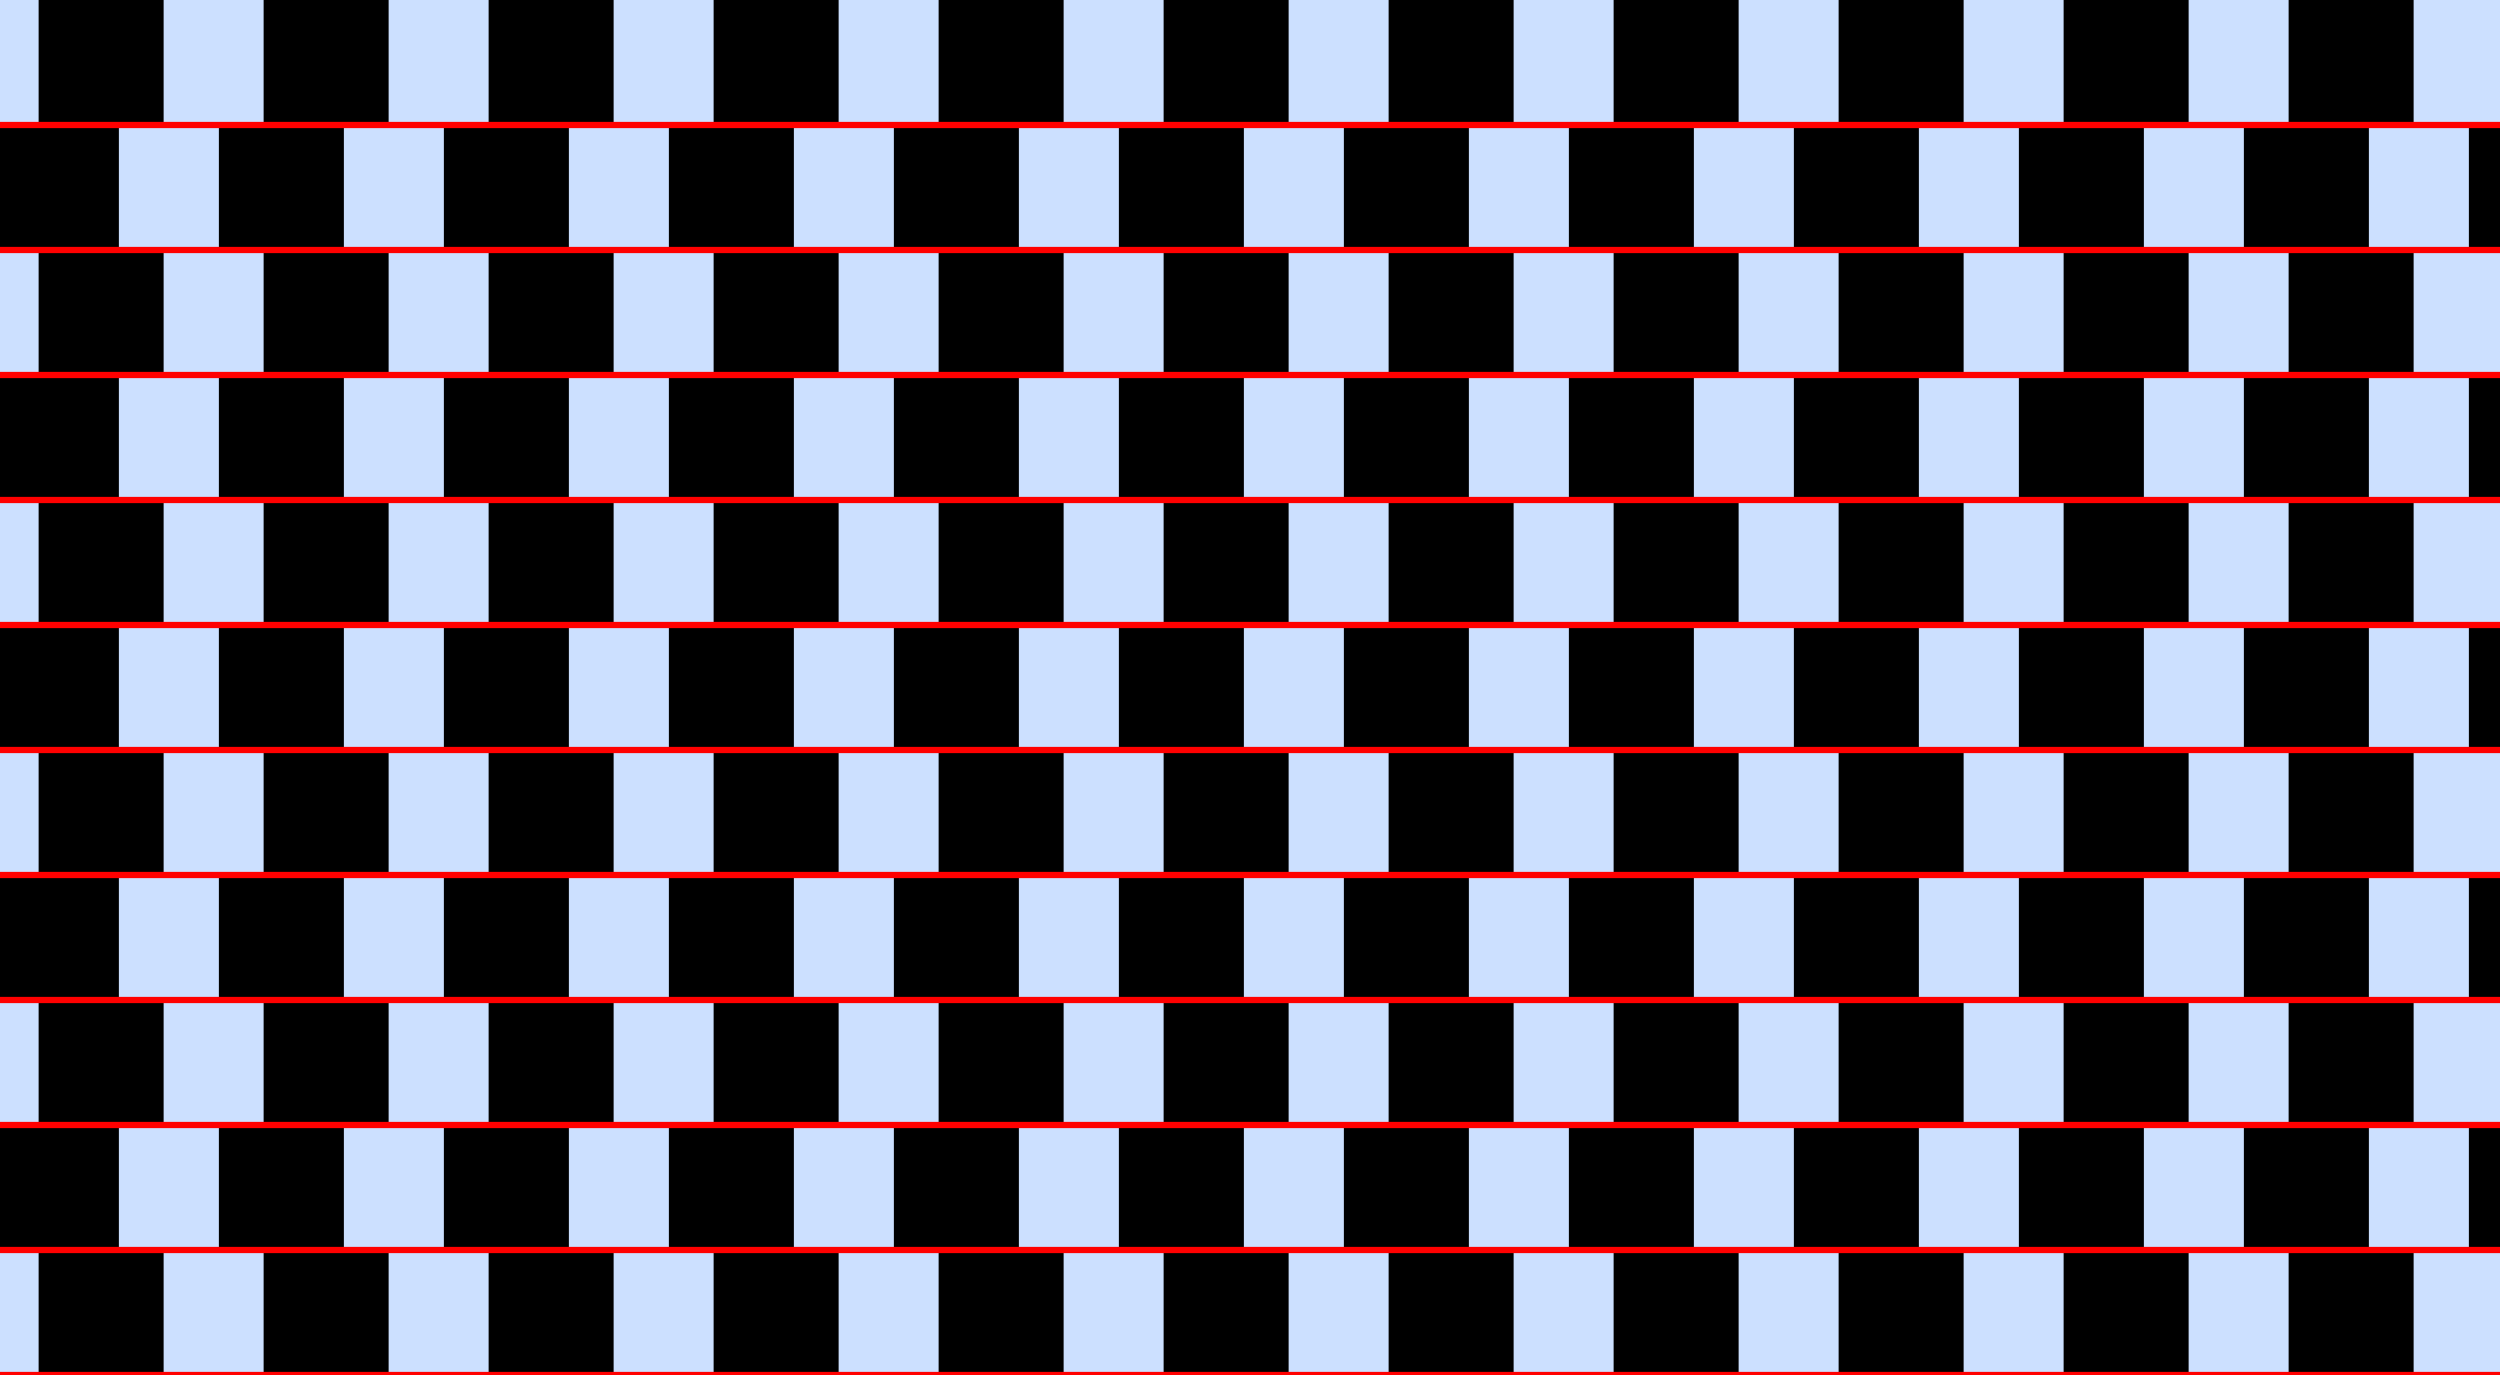 <?xml version="1.0" encoding="UTF-8"?>
<svg xmlns="http://www.w3.org/2000/svg" xmlns:xlink="http://www.w3.org/1999/xlink" width="400pt" height="220pt" viewBox="0 0 400 220" version="1.1">
<g id="surface721">
<rect x="0" y="0" width="400" height="220" style="fill:rgb(0%,40%,100%);fill-opacity:0.2;stroke:none;"/>
<path style=" stroke:none;fill-rule:nonzero;fill:rgb(0%,0%,0%);fill-opacity:1;" d="M 6.18 220 L 6.18 200 L 26.18 200 L 26.18 220 Z M 6.18 220 "/>
<path style=" stroke:none;fill-rule:nonzero;fill:rgb(0%,0%,0%);fill-opacity:1;" d="M 6.18 180 L 6.18 160 L 26.18 160 L 26.18 180 Z M 6.18 180 "/>
<path style=" stroke:none;fill-rule:nonzero;fill:rgb(0%,0%,0%);fill-opacity:1;" d="M 6.18 140 L 6.18 120 L 26.18 120 L 26.18 140 Z M 6.18 140 "/>
<path style=" stroke:none;fill-rule:nonzero;fill:rgb(0%,0%,0%);fill-opacity:1;" d="M 6.18 100 L 6.18 80 L 26.18 80 L 26.18 100 Z M 6.18 100 "/>
<path style=" stroke:none;fill-rule:nonzero;fill:rgb(0%,0%,0%);fill-opacity:1;" d="M 6.18 60 L 6.18 40 L 26.18 40 L 26.18 60 Z M 6.18 60 "/>
<path style=" stroke:none;fill-rule:nonzero;fill:rgb(0%,0%,0%);fill-opacity:1;" d="M 6.18 20 L 6.18 0 L 26.18 0 L 26.18 20 Z M 6.18 20 "/>
<path style=" stroke:none;fill-rule:nonzero;fill:rgb(0%,0%,0%);fill-opacity:1;" d="M 42.18 220 L 42.18 200 L 62.18 200 L 62.18 220 Z M 42.18 220 "/>
<path style=" stroke:none;fill-rule:nonzero;fill:rgb(0%,0%,0%);fill-opacity:1;" d="M 42.18 180 L 42.18 160 L 62.18 160 L 62.18 180 Z M 42.18 180 "/>
<path style=" stroke:none;fill-rule:nonzero;fill:rgb(0%,0%,0%);fill-opacity:1;" d="M 42.18 140 L 42.18 120 L 62.18 120 L 62.18 140 Z M 42.18 140 "/>
<path style=" stroke:none;fill-rule:nonzero;fill:rgb(0%,0%,0%);fill-opacity:1;" d="M 42.18 100 L 42.18 80 L 62.18 80 L 62.18 100 Z M 42.18 100 "/>
<path style=" stroke:none;fill-rule:nonzero;fill:rgb(0%,0%,0%);fill-opacity:1;" d="M 42.18 60 L 42.18 40 L 62.18 40 L 62.18 60 Z M 42.18 60 "/>
<path style=" stroke:none;fill-rule:nonzero;fill:rgb(0%,0%,0%);fill-opacity:1;" d="M 42.18 20 L 42.18 0 L 62.18 0 L 62.18 20 Z M 42.18 20 "/>
<path style=" stroke:none;fill-rule:nonzero;fill:rgb(0%,0%,0%);fill-opacity:1;" d="M 78.18 220 L 78.18 200 L 98.18 200 L 98.18 220 Z M 78.18 220 "/>
<path style=" stroke:none;fill-rule:nonzero;fill:rgb(0%,0%,0%);fill-opacity:1;" d="M 78.18 180 L 78.18 160 L 98.18 160 L 98.18 180 Z M 78.18 180 "/>
<path style=" stroke:none;fill-rule:nonzero;fill:rgb(0%,0%,0%);fill-opacity:1;" d="M 78.18 140 L 78.18 120 L 98.18 120 L 98.18 140 Z M 78.18 140 "/>
<path style=" stroke:none;fill-rule:nonzero;fill:rgb(0%,0%,0%);fill-opacity:1;" d="M 78.18 100 L 78.18 80 L 98.18 80 L 98.18 100 Z M 78.18 100 "/>
<path style=" stroke:none;fill-rule:nonzero;fill:rgb(0%,0%,0%);fill-opacity:1;" d="M 78.18 60 L 78.18 40 L 98.18 40 L 98.18 60 Z M 78.18 60 "/>
<path style=" stroke:none;fill-rule:nonzero;fill:rgb(0%,0%,0%);fill-opacity:1;" d="M 78.18 20 L 78.18 0 L 98.18 0 L 98.18 20 Z M 78.18 20 "/>
<path style=" stroke:none;fill-rule:nonzero;fill:rgb(0%,0%,0%);fill-opacity:1;" d="M 114.18 220 L 114.18 200 L 134.18 200 L 134.18 220 Z M 114.18 220 "/>
<path style=" stroke:none;fill-rule:nonzero;fill:rgb(0%,0%,0%);fill-opacity:1;" d="M 114.18 180 L 114.18 160 L 134.18 160 L 134.18 180 Z M 114.18 180 "/>
<path style=" stroke:none;fill-rule:nonzero;fill:rgb(0%,0%,0%);fill-opacity:1;" d="M 114.18 140 L 114.18 120 L 134.18 120 L 134.18 140 Z M 114.18 140 "/>
<path style=" stroke:none;fill-rule:nonzero;fill:rgb(0%,0%,0%);fill-opacity:1;" d="M 114.18 100 L 114.18 80 L 134.18 80 L 134.18 100 Z M 114.18 100 "/>
<path style=" stroke:none;fill-rule:nonzero;fill:rgb(0%,0%,0%);fill-opacity:1;" d="M 114.18 60 L 114.18 40 L 134.18 40 L 134.18 60 Z M 114.18 60 "/>
<path style=" stroke:none;fill-rule:nonzero;fill:rgb(0%,0%,0%);fill-opacity:1;" d="M 114.18 20 L 114.18 0 L 134.18 0 L 134.18 20 Z M 114.18 20 "/>
<path style=" stroke:none;fill-rule:nonzero;fill:rgb(0%,0%,0%);fill-opacity:1;" d="M 150.18 220 L 150.18 200 L 170.18 200 L 170.18 220 Z M 150.18 220 "/>
<path style=" stroke:none;fill-rule:nonzero;fill:rgb(0%,0%,0%);fill-opacity:1;" d="M 150.18 180 L 150.18 160 L 170.18 160 L 170.18 180 Z M 150.18 180 "/>
<path style=" stroke:none;fill-rule:nonzero;fill:rgb(0%,0%,0%);fill-opacity:1;" d="M 150.18 140 L 150.18 120 L 170.18 120 L 170.18 140 Z M 150.18 140 "/>
<path style=" stroke:none;fill-rule:nonzero;fill:rgb(0%,0%,0%);fill-opacity:1;" d="M 150.18 100 L 150.18 80 L 170.18 80 L 170.18 100 Z M 150.18 100 "/>
<path style=" stroke:none;fill-rule:nonzero;fill:rgb(0%,0%,0%);fill-opacity:1;" d="M 150.18 60 L 150.18 40 L 170.18 40 L 170.18 60 Z M 150.18 60 "/>
<path style=" stroke:none;fill-rule:nonzero;fill:rgb(0%,0%,0%);fill-opacity:1;" d="M 150.18 20 L 150.18 0 L 170.18 0 L 170.18 20 Z M 150.18 20 "/>
<path style=" stroke:none;fill-rule:nonzero;fill:rgb(0%,0%,0%);fill-opacity:1;" d="M 186.18 220 L 186.18 200 L 206.18 200 L 206.18 220 Z M 186.18 220 "/>
<path style=" stroke:none;fill-rule:nonzero;fill:rgb(0%,0%,0%);fill-opacity:1;" d="M 186.18 180 L 186.18 160 L 206.18 160 L 206.18 180 Z M 186.18 180 "/>
<path style=" stroke:none;fill-rule:nonzero;fill:rgb(0%,0%,0%);fill-opacity:1;" d="M 186.18 140 L 186.18 120 L 206.18 120 L 206.18 140 Z M 186.18 140 "/>
<path style=" stroke:none;fill-rule:nonzero;fill:rgb(0%,0%,0%);fill-opacity:1;" d="M 186.18 100 L 186.18 80 L 206.18 80 L 206.18 100 Z M 186.18 100 "/>
<path style=" stroke:none;fill-rule:nonzero;fill:rgb(0%,0%,0%);fill-opacity:1;" d="M 186.18 60 L 186.18 40 L 206.18 40 L 206.18 60 Z M 186.18 60 "/>
<path style=" stroke:none;fill-rule:nonzero;fill:rgb(0%,0%,0%);fill-opacity:1;" d="M 186.18 20 L 186.18 0 L 206.18 0 L 206.18 20 Z M 186.18 20 "/>
<path style=" stroke:none;fill-rule:nonzero;fill:rgb(0%,0%,0%);fill-opacity:1;" d="M 222.18 220 L 222.18 200 L 242.18 200 L 242.18 220 Z M 222.18 220 "/>
<path style=" stroke:none;fill-rule:nonzero;fill:rgb(0%,0%,0%);fill-opacity:1;" d="M 222.18 180 L 222.18 160 L 242.18 160 L 242.18 180 Z M 222.18 180 "/>
<path style=" stroke:none;fill-rule:nonzero;fill:rgb(0%,0%,0%);fill-opacity:1;" d="M 222.18 140 L 222.18 120 L 242.18 120 L 242.18 140 Z M 222.18 140 "/>
<path style=" stroke:none;fill-rule:nonzero;fill:rgb(0%,0%,0%);fill-opacity:1;" d="M 222.18 100 L 222.18 80 L 242.18 80 L 242.18 100 Z M 222.18 100 "/>
<path style=" stroke:none;fill-rule:nonzero;fill:rgb(0%,0%,0%);fill-opacity:1;" d="M 222.18 60 L 222.18 40 L 242.18 40 L 242.18 60 Z M 222.18 60 "/>
<path style=" stroke:none;fill-rule:nonzero;fill:rgb(0%,0%,0%);fill-opacity:1;" d="M 222.18 20 L 222.18 0 L 242.18 0 L 242.18 20 Z M 222.18 20 "/>
<path style=" stroke:none;fill-rule:nonzero;fill:rgb(0%,0%,0%);fill-opacity:1;" d="M 258.18 220 L 258.18 200 L 278.18 200 L 278.18 220 Z M 258.18 220 "/>
<path style=" stroke:none;fill-rule:nonzero;fill:rgb(0%,0%,0%);fill-opacity:1;" d="M 258.18 180 L 258.18 160 L 278.18 160 L 278.18 180 Z M 258.18 180 "/>
<path style=" stroke:none;fill-rule:nonzero;fill:rgb(0%,0%,0%);fill-opacity:1;" d="M 258.18 140 L 258.18 120 L 278.18 120 L 278.18 140 Z M 258.18 140 "/>
<path style=" stroke:none;fill-rule:nonzero;fill:rgb(0%,0%,0%);fill-opacity:1;" d="M 258.18 100 L 258.18 80 L 278.18 80 L 278.18 100 Z M 258.18 100 "/>
<path style=" stroke:none;fill-rule:nonzero;fill:rgb(0%,0%,0%);fill-opacity:1;" d="M 258.18 60 L 258.18 40 L 278.18 40 L 278.18 60 Z M 258.18 60 "/>
<path style=" stroke:none;fill-rule:nonzero;fill:rgb(0%,0%,0%);fill-opacity:1;" d="M 258.18 20 L 258.18 0 L 278.18 0 L 278.18 20 Z M 258.18 20 "/>
<path style=" stroke:none;fill-rule:nonzero;fill:rgb(0%,0%,0%);fill-opacity:1;" d="M 294.18 220 L 294.18 200 L 314.18 200 L 314.18 220 Z M 294.18 220 "/>
<path style=" stroke:none;fill-rule:nonzero;fill:rgb(0%,0%,0%);fill-opacity:1;" d="M 294.18 180 L 294.18 160 L 314.18 160 L 314.18 180 Z M 294.18 180 "/>
<path style=" stroke:none;fill-rule:nonzero;fill:rgb(0%,0%,0%);fill-opacity:1;" d="M 294.18 140 L 294.18 120 L 314.18 120 L 314.18 140 Z M 294.18 140 "/>
<path style=" stroke:none;fill-rule:nonzero;fill:rgb(0%,0%,0%);fill-opacity:1;" d="M 294.18 100 L 294.18 80 L 314.18 80 L 314.18 100 Z M 294.18 100 "/>
<path style=" stroke:none;fill-rule:nonzero;fill:rgb(0%,0%,0%);fill-opacity:1;" d="M 294.18 60 L 294.18 40 L 314.18 40 L 314.18 60 Z M 294.18 60 "/>
<path style=" stroke:none;fill-rule:nonzero;fill:rgb(0%,0%,0%);fill-opacity:1;" d="M 294.18 20 L 294.18 0 L 314.18 0 L 314.18 20 Z M 294.18 20 "/>
<path style=" stroke:none;fill-rule:nonzero;fill:rgb(0%,0%,0%);fill-opacity:1;" d="M 330.18 220 L 330.18 200 L 350.18 200 L 350.18 220 Z M 330.18 220 "/>
<path style=" stroke:none;fill-rule:nonzero;fill:rgb(0%,0%,0%);fill-opacity:1;" d="M 330.18 180 L 330.18 160 L 350.18 160 L 350.18 180 Z M 330.18 180 "/>
<path style=" stroke:none;fill-rule:nonzero;fill:rgb(0%,0%,0%);fill-opacity:1;" d="M 330.18 140 L 330.18 120 L 350.18 120 L 350.18 140 Z M 330.18 140 "/>
<path style=" stroke:none;fill-rule:nonzero;fill:rgb(0%,0%,0%);fill-opacity:1;" d="M 330.18 100 L 330.18 80 L 350.18 80 L 350.18 100 Z M 330.18 100 "/>
<path style=" stroke:none;fill-rule:nonzero;fill:rgb(0%,0%,0%);fill-opacity:1;" d="M 330.18 60 L 330.18 40 L 350.18 40 L 350.18 60 Z M 330.18 60 "/>
<path style=" stroke:none;fill-rule:nonzero;fill:rgb(0%,0%,0%);fill-opacity:1;" d="M 330.18 20 L 330.18 0 L 350.18 0 L 350.18 20 Z M 330.18 20 "/>
<path style=" stroke:none;fill-rule:nonzero;fill:rgb(0%,0%,0%);fill-opacity:1;" d="M 366.18 220 L 366.18 200 L 386.18 200 L 386.18 220 Z M 366.18 220 "/>
<path style=" stroke:none;fill-rule:nonzero;fill:rgb(0%,0%,0%);fill-opacity:1;" d="M 366.18 180 L 366.18 160 L 386.18 160 L 386.18 180 Z M 366.18 180 "/>
<path style=" stroke:none;fill-rule:nonzero;fill:rgb(0%,0%,0%);fill-opacity:1;" d="M 366.18 140 L 366.18 120 L 386.18 120 L 386.18 140 Z M 366.18 140 "/>
<path style=" stroke:none;fill-rule:nonzero;fill:rgb(0%,0%,0%);fill-opacity:1;" d="M 366.18 100 L 366.18 80 L 386.18 80 L 386.18 100 Z M 366.18 100 "/>
<path style=" stroke:none;fill-rule:nonzero;fill:rgb(0%,0%,0%);fill-opacity:1;" d="M 366.18 60 L 366.18 40 L 386.18 40 L 386.18 60 Z M 366.18 60 "/>
<path style=" stroke:none;fill-rule:nonzero;fill:rgb(0%,0%,0%);fill-opacity:1;" d="M 366.18 20 L 366.18 0 L 386.18 0 L 386.18 20 Z M 366.18 20 "/>
<path style=" stroke:none;fill-rule:nonzero;fill:rgb(0%,0%,0%);fill-opacity:1;" d="M -0.98 200 L -0.98 180 L 19.02 180 L 19.02 200 Z M -0.98 200 "/>
<path style=" stroke:none;fill-rule:nonzero;fill:rgb(0%,0%,0%);fill-opacity:1;" d="M -0.98 160 L -0.98 140 L 19.02 140 L 19.02 160 Z M -0.98 160 "/>
<path style=" stroke:none;fill-rule:nonzero;fill:rgb(0%,0%,0%);fill-opacity:1;" d="M -0.98 120 L -0.98 100 L 19.02 100 L 19.02 120 Z M -0.98 120 "/>
<path style=" stroke:none;fill-rule:nonzero;fill:rgb(0%,0%,0%);fill-opacity:1;" d="M -0.98 80 L -0.98 60 L 19.02 60 L 19.02 80 Z M -0.98 80 "/>
<path style=" stroke:none;fill-rule:nonzero;fill:rgb(0%,0%,0%);fill-opacity:1;" d="M -0.98 40 L -0.98 20 L 19.02 20 L 19.02 40 Z M -0.98 40 "/>
<path style=" stroke:none;fill-rule:nonzero;fill:rgb(0%,0%,0%);fill-opacity:1;" d="M 35.02 200 L 35.02 180 L 55.02 180 L 55.02 200 Z M 35.02 200 "/>
<path style=" stroke:none;fill-rule:nonzero;fill:rgb(0%,0%,0%);fill-opacity:1;" d="M 35.02 160 L 35.02 140 L 55.02 140 L 55.02 160 Z M 35.02 160 "/>
<path style=" stroke:none;fill-rule:nonzero;fill:rgb(0%,0%,0%);fill-opacity:1;" d="M 35.02 120 L 35.02 100 L 55.02 100 L 55.02 120 Z M 35.02 120 "/>
<path style=" stroke:none;fill-rule:nonzero;fill:rgb(0%,0%,0%);fill-opacity:1;" d="M 35.02 80 L 35.02 60 L 55.02 60 L 55.02 80 Z M 35.02 80 "/>
<path style=" stroke:none;fill-rule:nonzero;fill:rgb(0%,0%,0%);fill-opacity:1;" d="M 35.02 40 L 35.02 20 L 55.02 20 L 55.02 40 Z M 35.02 40 "/>
<path style=" stroke:none;fill-rule:nonzero;fill:rgb(0%,0%,0%);fill-opacity:1;" d="M 71.02 200 L 71.02 180 L 91.02 180 L 91.02 200 Z M 71.02 200 "/>
<path style=" stroke:none;fill-rule:nonzero;fill:rgb(0%,0%,0%);fill-opacity:1;" d="M 71.02 160 L 71.02 140 L 91.02 140 L 91.02 160 Z M 71.02 160 "/>
<path style=" stroke:none;fill-rule:nonzero;fill:rgb(0%,0%,0%);fill-opacity:1;" d="M 71.02 120 L 71.02 100 L 91.02 100 L 91.02 120 Z M 71.02 120 "/>
<path style=" stroke:none;fill-rule:nonzero;fill:rgb(0%,0%,0%);fill-opacity:1;" d="M 71.02 80 L 71.02 60 L 91.02 60 L 91.02 80 Z M 71.02 80 "/>
<path style=" stroke:none;fill-rule:nonzero;fill:rgb(0%,0%,0%);fill-opacity:1;" d="M 71.02 40 L 71.02 20 L 91.02 20 L 91.02 40 Z M 71.02 40 "/>
<path style=" stroke:none;fill-rule:nonzero;fill:rgb(0%,0%,0%);fill-opacity:1;" d="M 107.02 200 L 107.02 180 L 127.02 180 L 127.02 200 Z M 107.02 200 "/>
<path style=" stroke:none;fill-rule:nonzero;fill:rgb(0%,0%,0%);fill-opacity:1;" d="M 107.02 160 L 107.02 140 L 127.02 140 L 127.02 160 Z M 107.02 160 "/>
<path style=" stroke:none;fill-rule:nonzero;fill:rgb(0%,0%,0%);fill-opacity:1;" d="M 107.02 120 L 107.02 100 L 127.02 100 L 127.02 120 Z M 107.02 120 "/>
<path style=" stroke:none;fill-rule:nonzero;fill:rgb(0%,0%,0%);fill-opacity:1;" d="M 107.02 80 L 107.02 60 L 127.02 60 L 127.02 80 Z M 107.02 80 "/>
<path style=" stroke:none;fill-rule:nonzero;fill:rgb(0%,0%,0%);fill-opacity:1;" d="M 107.02 40 L 107.02 20 L 127.02 20 L 127.02 40 Z M 107.02 40 "/>
<path style=" stroke:none;fill-rule:nonzero;fill:rgb(0%,0%,0%);fill-opacity:1;" d="M 143.02 200 L 143.02 180 L 163.02 180 L 163.02 200 Z M 143.02 200 "/>
<path style=" stroke:none;fill-rule:nonzero;fill:rgb(0%,0%,0%);fill-opacity:1;" d="M 143.02 160 L 143.02 140 L 163.02 140 L 163.02 160 Z M 143.02 160 "/>
<path style=" stroke:none;fill-rule:nonzero;fill:rgb(0%,0%,0%);fill-opacity:1;" d="M 143.02 120 L 143.02 100 L 163.02 100 L 163.02 120 Z M 143.02 120 "/>
<path style=" stroke:none;fill-rule:nonzero;fill:rgb(0%,0%,0%);fill-opacity:1;" d="M 143.02 80 L 143.02 60 L 163.02 60 L 163.02 80 Z M 143.02 80 "/>
<path style=" stroke:none;fill-rule:nonzero;fill:rgb(0%,0%,0%);fill-opacity:1;" d="M 143.02 40 L 143.02 20 L 163.02 20 L 163.02 40 Z M 143.02 40 "/>
<path style=" stroke:none;fill-rule:nonzero;fill:rgb(0%,0%,0%);fill-opacity:1;" d="M 179.02 200 L 179.02 180 L 199.02 180 L 199.02 200 Z M 179.02 200 "/>
<path style=" stroke:none;fill-rule:nonzero;fill:rgb(0%,0%,0%);fill-opacity:1;" d="M 179.02 160 L 179.02 140 L 199.02 140 L 199.02 160 Z M 179.02 160 "/>
<path style=" stroke:none;fill-rule:nonzero;fill:rgb(0%,0%,0%);fill-opacity:1;" d="M 179.02 120 L 179.02 100 L 199.02 100 L 199.02 120 Z M 179.02 120 "/>
<path style=" stroke:none;fill-rule:nonzero;fill:rgb(0%,0%,0%);fill-opacity:1;" d="M 179.02 80 L 179.02 60 L 199.02 60 L 199.02 80 Z M 179.02 80 "/>
<path style=" stroke:none;fill-rule:nonzero;fill:rgb(0%,0%,0%);fill-opacity:1;" d="M 179.02 40 L 179.02 20 L 199.02 20 L 199.02 40 Z M 179.02 40 "/>
<path style=" stroke:none;fill-rule:nonzero;fill:rgb(0%,0%,0%);fill-opacity:1;" d="M 215.02 200 L 215.02 180 L 235.02 180 L 235.02 200 Z M 215.02 200 "/>
<path style=" stroke:none;fill-rule:nonzero;fill:rgb(0%,0%,0%);fill-opacity:1;" d="M 215.02 160 L 215.02 140 L 235.02 140 L 235.02 160 Z M 215.02 160 "/>
<path style=" stroke:none;fill-rule:nonzero;fill:rgb(0%,0%,0%);fill-opacity:1;" d="M 215.02 120 L 215.02 100 L 235.02 100 L 235.02 120 Z M 215.02 120 "/>
<path style=" stroke:none;fill-rule:nonzero;fill:rgb(0%,0%,0%);fill-opacity:1;" d="M 215.02 80 L 215.02 60 L 235.02 60 L 235.02 80 Z M 215.02 80 "/>
<path style=" stroke:none;fill-rule:nonzero;fill:rgb(0%,0%,0%);fill-opacity:1;" d="M 215.02 40 L 215.02 20 L 235.02 20 L 235.02 40 Z M 215.02 40 "/>
<path style=" stroke:none;fill-rule:nonzero;fill:rgb(0%,0%,0%);fill-opacity:1;" d="M 251.02 200 L 251.02 180 L 271.02 180 L 271.02 200 Z M 251.02 200 "/>
<path style=" stroke:none;fill-rule:nonzero;fill:rgb(0%,0%,0%);fill-opacity:1;" d="M 251.02 160 L 251.02 140 L 271.02 140 L 271.02 160 Z M 251.02 160 "/>
<path style=" stroke:none;fill-rule:nonzero;fill:rgb(0%,0%,0%);fill-opacity:1;" d="M 251.02 120 L 251.02 100 L 271.02 100 L 271.02 120 Z M 251.02 120 "/>
<path style=" stroke:none;fill-rule:nonzero;fill:rgb(0%,0%,0%);fill-opacity:1;" d="M 251.02 80 L 251.02 60 L 271.02 60 L 271.02 80 Z M 251.02 80 "/>
<path style=" stroke:none;fill-rule:nonzero;fill:rgb(0%,0%,0%);fill-opacity:1;" d="M 251.02 40 L 251.02 20 L 271.02 20 L 271.02 40 Z M 251.02 40 "/>
<path style=" stroke:none;fill-rule:nonzero;fill:rgb(0%,0%,0%);fill-opacity:1;" d="M 287.02 200 L 287.02 180 L 307.02 180 L 307.02 200 Z M 287.02 200 "/>
<path style=" stroke:none;fill-rule:nonzero;fill:rgb(0%,0%,0%);fill-opacity:1;" d="M 287.02 160 L 287.02 140 L 307.02 140 L 307.02 160 Z M 287.02 160 "/>
<path style=" stroke:none;fill-rule:nonzero;fill:rgb(0%,0%,0%);fill-opacity:1;" d="M 287.02 120 L 287.02 100 L 307.02 100 L 307.02 120 Z M 287.02 120 "/>
<path style=" stroke:none;fill-rule:nonzero;fill:rgb(0%,0%,0%);fill-opacity:1;" d="M 287.02 80 L 287.02 60 L 307.02 60 L 307.02 80 Z M 287.02 80 "/>
<path style=" stroke:none;fill-rule:nonzero;fill:rgb(0%,0%,0%);fill-opacity:1;" d="M 287.02 40 L 287.02 20 L 307.02 20 L 307.02 40 Z M 287.02 40 "/>
<path style=" stroke:none;fill-rule:nonzero;fill:rgb(0%,0%,0%);fill-opacity:1;" d="M 323.02 200 L 323.02 180 L 343.02 180 L 343.02 200 Z M 323.02 200 "/>
<path style=" stroke:none;fill-rule:nonzero;fill:rgb(0%,0%,0%);fill-opacity:1;" d="M 323.02 160 L 323.02 140 L 343.02 140 L 343.02 160 Z M 323.02 160 "/>
<path style=" stroke:none;fill-rule:nonzero;fill:rgb(0%,0%,0%);fill-opacity:1;" d="M 323.02 120 L 323.02 100 L 343.02 100 L 343.02 120 Z M 323.02 120 "/>
<path style=" stroke:none;fill-rule:nonzero;fill:rgb(0%,0%,0%);fill-opacity:1;" d="M 323.02 80 L 323.02 60 L 343.02 60 L 343.02 80 Z M 323.02 80 "/>
<path style=" stroke:none;fill-rule:nonzero;fill:rgb(0%,0%,0%);fill-opacity:1;" d="M 323.02 40 L 323.02 20 L 343.02 20 L 343.02 40 Z M 323.02 40 "/>
<path style=" stroke:none;fill-rule:nonzero;fill:rgb(0%,0%,0%);fill-opacity:1;" d="M 359.02 200 L 359.02 180 L 379.02 180 L 379.02 200 Z M 359.02 200 "/>
<path style=" stroke:none;fill-rule:nonzero;fill:rgb(0%,0%,0%);fill-opacity:1;" d="M 359.02 160 L 359.02 140 L 379.02 140 L 379.02 160 Z M 359.02 160 "/>
<path style=" stroke:none;fill-rule:nonzero;fill:rgb(0%,0%,0%);fill-opacity:1;" d="M 359.02 120 L 359.02 100 L 379.02 100 L 379.02 120 Z M 359.02 120 "/>
<path style=" stroke:none;fill-rule:nonzero;fill:rgb(0%,0%,0%);fill-opacity:1;" d="M 359.02 80 L 359.02 60 L 379.02 60 L 379.02 80 Z M 359.02 80 "/>
<path style=" stroke:none;fill-rule:nonzero;fill:rgb(0%,0%,0%);fill-opacity:1;" d="M 359.02 40 L 359.02 20 L 379.02 20 L 379.02 40 Z M 359.02 40 "/>
<path style=" stroke:none;fill-rule:nonzero;fill:rgb(0%,0%,0%);fill-opacity:1;" d="M 395.02 200 L 395.02 180 L 415.02 180 L 415.02 200 Z M 395.02 200 "/>
<path style=" stroke:none;fill-rule:nonzero;fill:rgb(0%,0%,0%);fill-opacity:1;" d="M 395.02 160 L 395.02 140 L 415.02 140 L 415.02 160 Z M 395.02 160 "/>
<path style=" stroke:none;fill-rule:nonzero;fill:rgb(0%,0%,0%);fill-opacity:1;" d="M 395.02 120 L 395.02 100 L 415.02 100 L 415.02 120 Z M 395.02 120 "/>
<path style=" stroke:none;fill-rule:nonzero;fill:rgb(0%,0%,0%);fill-opacity:1;" d="M 395.02 80 L 395.02 60 L 415.02 60 L 415.02 80 Z M 395.02 80 "/>
<path style=" stroke:none;fill-rule:nonzero;fill:rgb(0%,0%,0%);fill-opacity:1;" d="M 395.02 40 L 395.02 20 L 415.02 20 L 415.02 40 Z M 395.02 40 "/>
<path style="fill:none;stroke-width:1;stroke-linecap:square;stroke-linejoin:miter;stroke:rgb(100%,0%,0%);stroke-opacity:1;stroke-miterlimit:3.25;" d="M 0 220 L 400 220 "/>
<path style="fill:none;stroke-width:1;stroke-linecap:square;stroke-linejoin:miter;stroke:rgb(100%,0%,0%);stroke-opacity:1;stroke-miterlimit:3.25;" d="M 0 200 L 400 200 "/>
<path style="fill:none;stroke-width:1;stroke-linecap:square;stroke-linejoin:miter;stroke:rgb(100%,0%,0%);stroke-opacity:1;stroke-miterlimit:3.25;" d="M 0 180 L 400 180 "/>
<path style="fill:none;stroke-width:1;stroke-linecap:square;stroke-linejoin:miter;stroke:rgb(100%,0%,0%);stroke-opacity:1;stroke-miterlimit:3.25;" d="M 0 160 L 400 160 "/>
<path style="fill:none;stroke-width:1;stroke-linecap:square;stroke-linejoin:miter;stroke:rgb(100%,0%,0%);stroke-opacity:1;stroke-miterlimit:3.25;" d="M 0 140 L 400 140 "/>
<path style="fill:none;stroke-width:1;stroke-linecap:square;stroke-linejoin:miter;stroke:rgb(100%,0%,0%);stroke-opacity:1;stroke-miterlimit:3.25;" d="M 0 120 L 400 120 "/>
<path style="fill:none;stroke-width:1;stroke-linecap:square;stroke-linejoin:miter;stroke:rgb(100%,0%,0%);stroke-opacity:1;stroke-miterlimit:3.25;" d="M 0 100 L 400 100 "/>
<path style="fill:none;stroke-width:1;stroke-linecap:square;stroke-linejoin:miter;stroke:rgb(100%,0%,0%);stroke-opacity:1;stroke-miterlimit:3.25;" d="M 0 80 L 400 80 "/>
<path style="fill:none;stroke-width:1;stroke-linecap:square;stroke-linejoin:miter;stroke:rgb(100%,0%,0%);stroke-opacity:1;stroke-miterlimit:3.25;" d="M 0 60 L 400 60 "/>
<path style="fill:none;stroke-width:1;stroke-linecap:square;stroke-linejoin:miter;stroke:rgb(100%,0%,0%);stroke-opacity:1;stroke-miterlimit:3.25;" d="M 0 40 L 400 40 "/>
<path style="fill:none;stroke-width:1;stroke-linecap:square;stroke-linejoin:miter;stroke:rgb(100%,0%,0%);stroke-opacity:1;stroke-miterlimit:3.25;" d="M 0 20 L 400 20 "/>
</g>
</svg>

